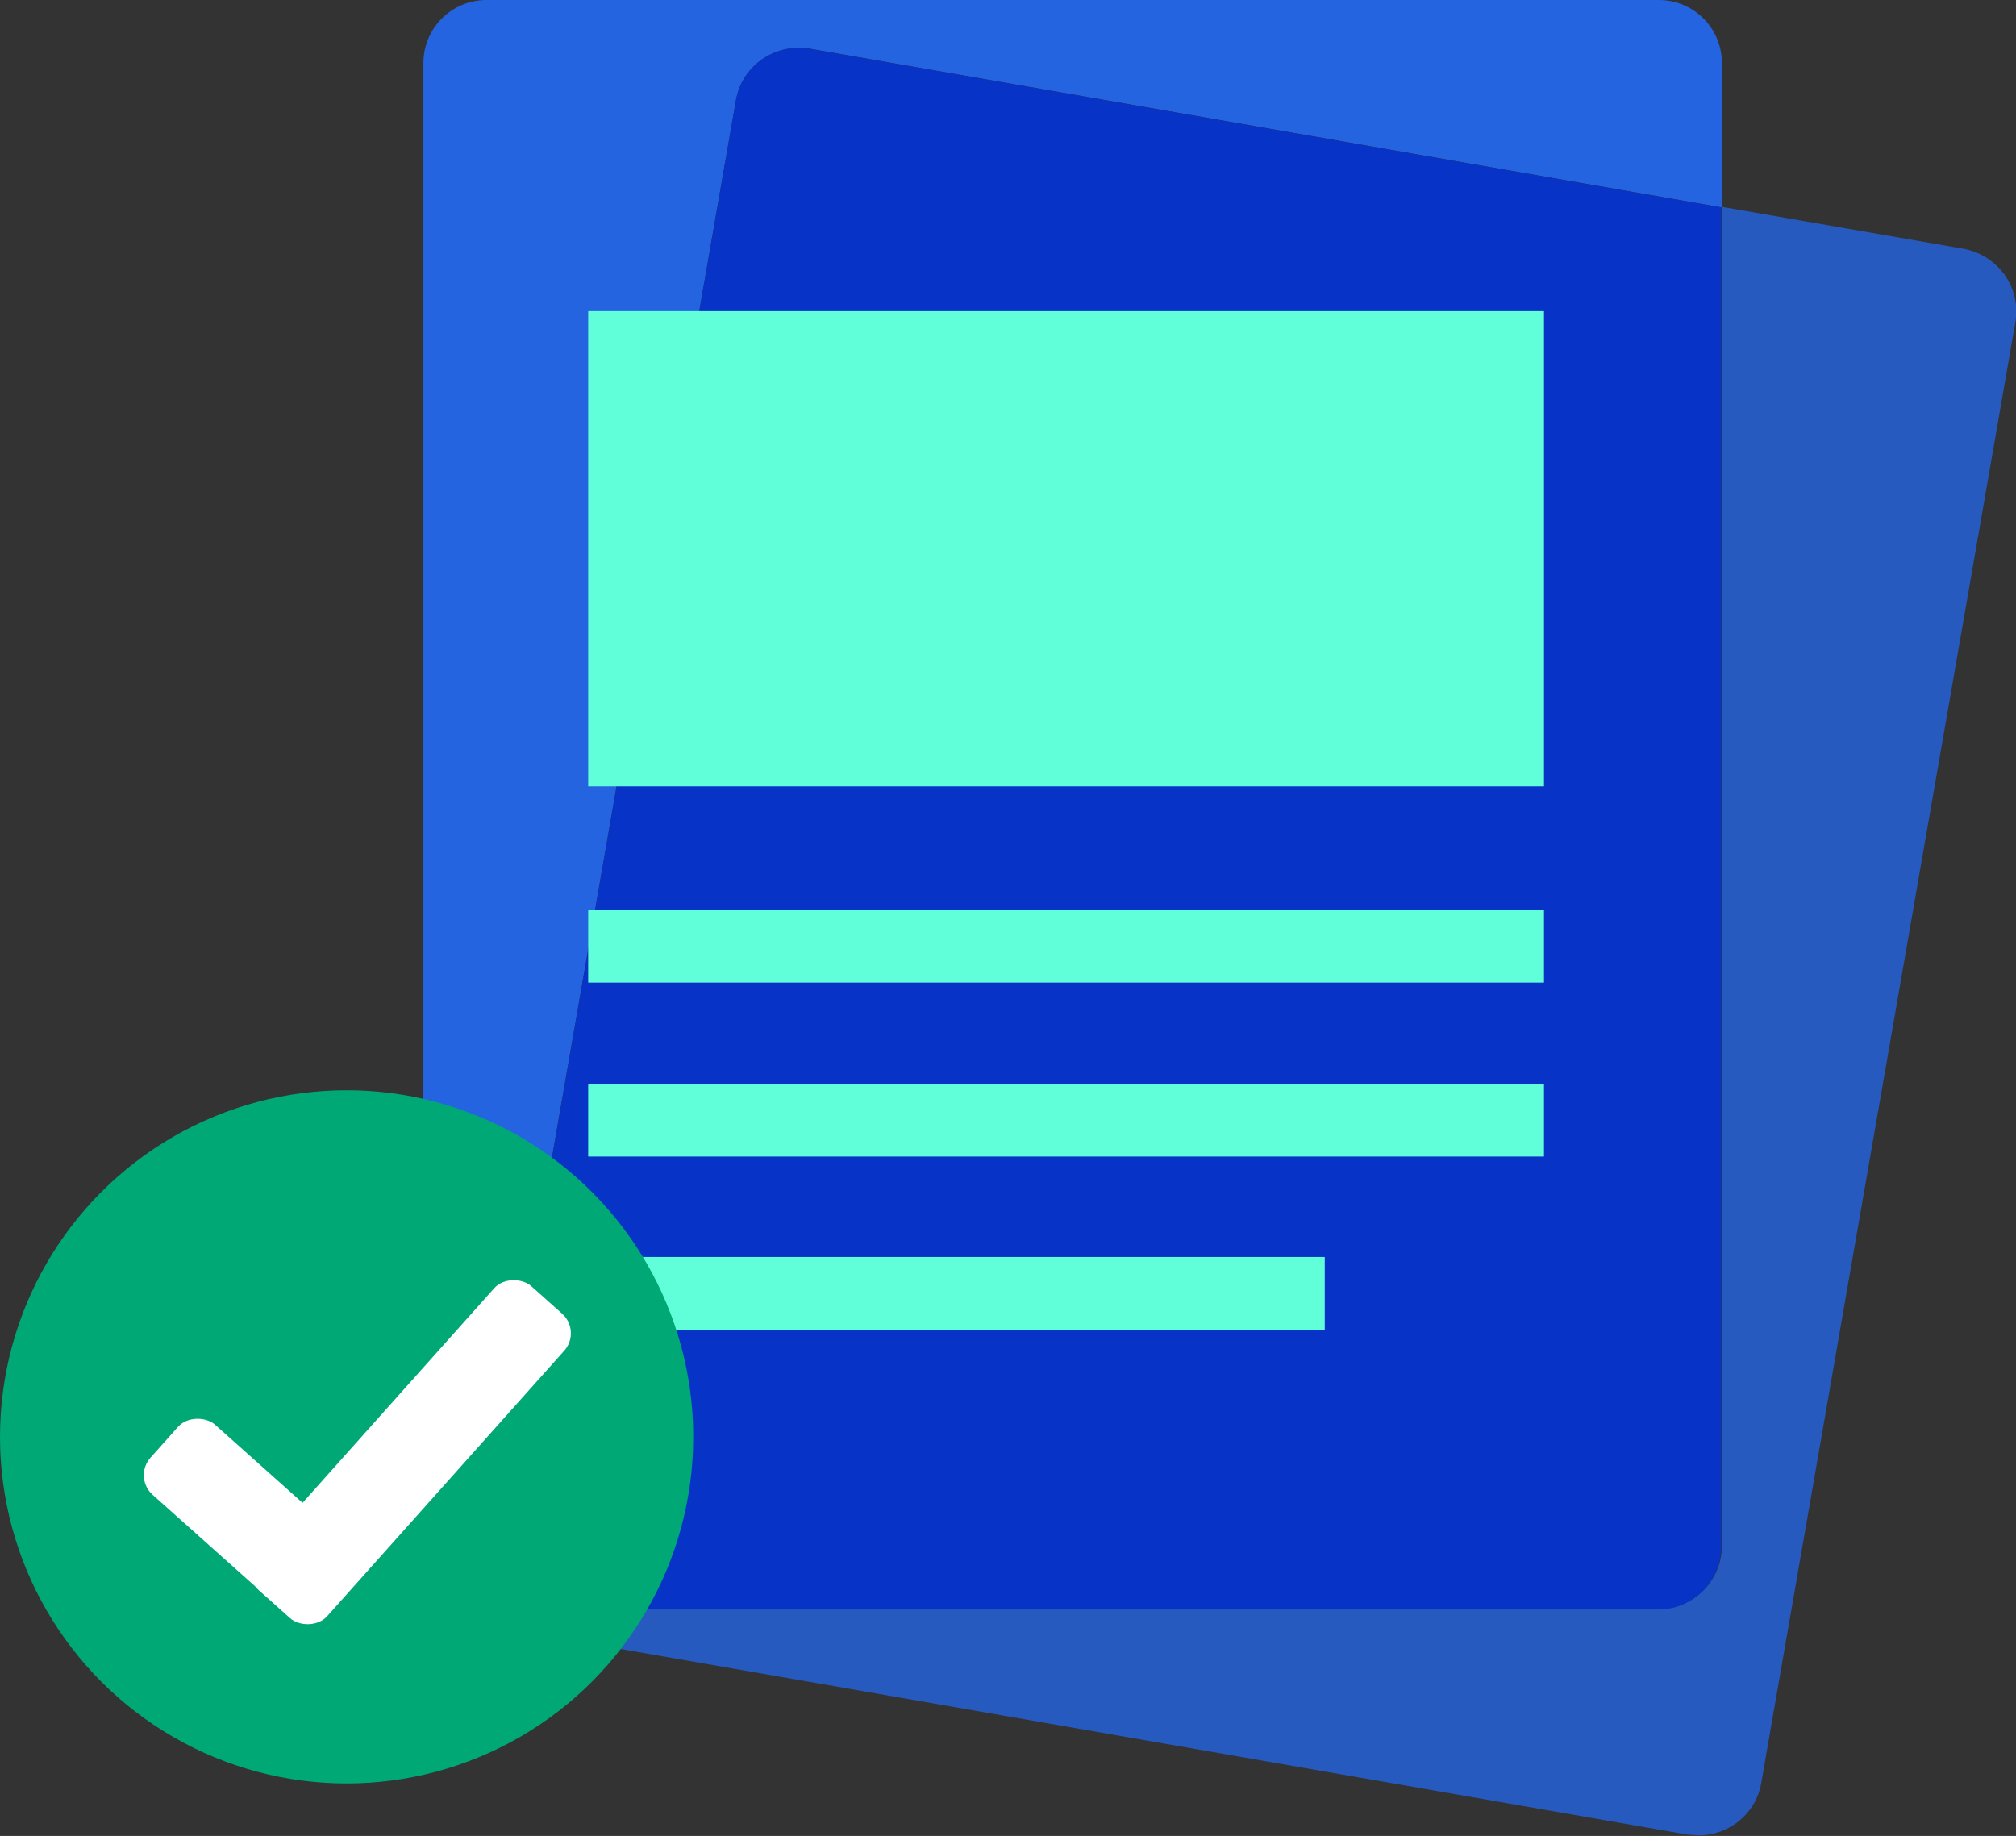 <?xml version="1.0" encoding="UTF-8"?><svg id="Layer_1" xmlns="http://www.w3.org/2000/svg" width="30.71" height="27.97" viewBox="0 0 30.71 27.97"><rect x="0" y="0" width="30.71" height="27.97" fill="#333333" stroke="none"/><defs><style>.cls-1{opacity:.8;}.cls-1,.cls-2,.cls-3,.cls-4,.cls-5,.cls-6{stroke-width:0px;}.cls-1,.cls-3{fill:#2564e1;}.cls-2{fill:#60ffd9;}.cls-4{fill:#0733c7;}.cls-5{fill:#fff;}.cls-6{fill:#00a875;}</style></defs><path class="cls-1" d="m26.23,3.16v20.39c0,.53-.43.96-.96.96H7.51c.14.19.36.33.61.38l17.59,3.06c.06,0,.11.01.17.01.46,0,.87-.33.95-.8l3.87-22.25c.09-.53-.26-1.02-.79-1.12l-3.69-.64"/><path class="cls-3" d="m25.26,0H7.41c-.53,0-.96.43-.96.96v22.59c0,.53.43.96.96.96h.1c-.15-.2-.22-.47-.17-.74L11.21,1.53c.08-.47.49-.8.95-.8.05,0,.11,0,.17.01l13.9,2.42V.96c0-.53-.43-.96-.96-.96"/><path class="cls-4" d="m12.16.73c-.46,0-.87.33-.95.8l-3.87,22.25c-.05.27.02.53.17.74h17.75c.53,0,.96-.43.96-.96V3.16L12.32.74c-.06,0-.11-.01-.17-.01"/><rect class="cls-2" x="8.96" y="4.74" width="14.56" height="7.24"/><rect class="cls-2" x="8.96" y="13.86" width="14.56" height="1.11"/><rect class="cls-2" x="8.96" y="16.51" width="14.56" height="1.11"/><rect class="cls-2" x="8.96" y="19.15" width="11.22" height="1.11"/><circle class="cls-6" cx="5.28" cy="21.89" r="5.28"/><rect class="cls-5" x="3.14" y="21.41" width="6.22" height="1.43" rx=".4" ry=".4" transform="translate(-14.41 12.05) rotate(-48.24)"/><rect class="cls-5" x="3.03" y="21.42" width="1.43" height="3.31" rx=".4" ry=".4" transform="translate(-15.97 10.5) rotate(-48.24)"/></svg>